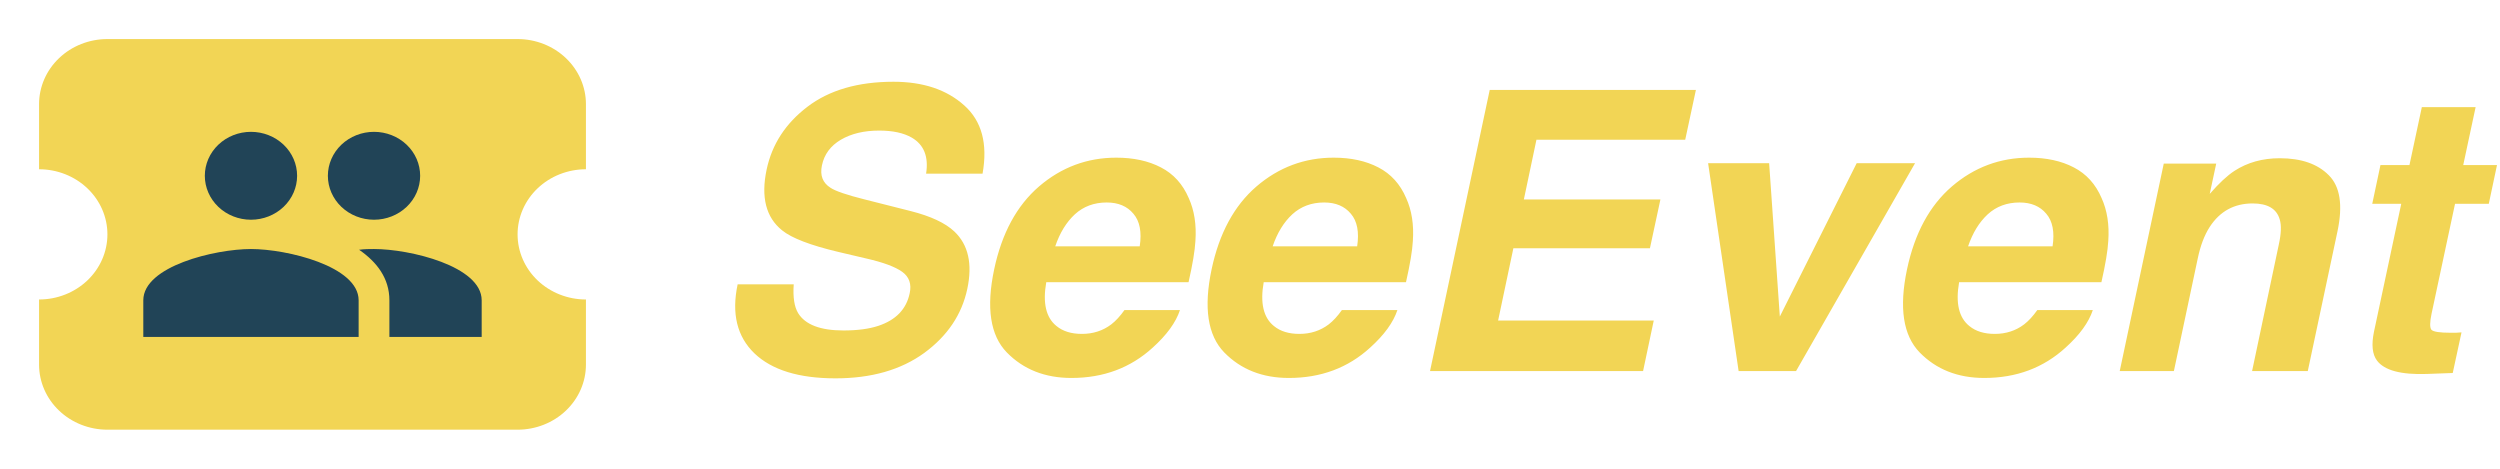 <svg width="256" height="48" viewBox="0 0 256 48" fill="none" xmlns="http://www.w3.org/2000/svg">
<path d="M4 10.667C4 8.899 4.737 7.203 6.05 5.953C7.363 4.702 9.143 4 11 4H53C54.856 4 56.637 4.702 57.95 5.953C59.263 7.203 60 8.899 60 10.667V17.333C58.144 17.333 56.363 18.036 55.05 19.286C53.737 20.536 53 22.232 53 24C53 25.768 53.737 27.464 55.05 28.714C56.363 29.964 58.144 30.667 60 30.667V37.333C60 39.101 59.263 40.797 57.95 42.047C56.637 43.298 54.856 44 53 44H11C9.143 44 7.363 43.298 6.05 42.047C4.737 40.797 4 39.101 4 37.333V30.667C5.857 30.667 7.637 29.964 8.95 28.714C10.262 27.464 11 25.768 11 24C11 22.232 10.262 20.536 8.95 19.286C7.637 18.036 5.857 17.333 4 17.333V10.667Z" fill="#F2D555"/>
<g clip-path="url(#clip0_7354_6503)">
<path d="M38.299 25.5C37.842 25.5 37.322 25.5 36.771 25.575C38.598 26.835 39.874 28.5 39.874 30.75V34.5H49.324V30.75C49.324 27.255 41.969 25.5 38.299 25.5ZM25.699 25.5C22.029 25.5 14.674 27.255 14.674 30.75V34.5H36.724V30.75C36.724 27.255 29.369 25.5 25.699 25.5ZM25.699 22.5C26.952 22.5 28.154 22.026 29.04 21.182C29.926 20.338 30.424 19.194 30.424 18C30.424 16.806 29.926 15.662 29.04 14.818C28.154 13.974 26.952 13.5 25.699 13.5C24.446 13.5 23.244 13.974 22.358 14.818C21.472 15.662 20.974 16.806 20.974 18C20.974 19.194 21.472 20.338 22.358 21.182C23.244 22.026 24.446 22.5 25.699 22.5ZM38.299 22.5C39.552 22.5 40.754 22.026 41.64 21.182C42.526 20.338 43.024 19.194 43.024 18C43.024 16.806 42.526 15.662 41.64 14.818C40.754 13.974 39.552 13.5 38.299 13.5C37.046 13.5 35.844 13.974 34.958 14.818C34.072 15.662 33.574 16.806 33.574 18C33.574 19.194 34.072 20.338 34.958 21.182C35.844 22.026 37.046 22.5 38.299 22.5Z" fill="#214457"/>
</g>
<path d="M81.277 29.113C81.186 30.428 81.336 31.412 81.727 32.062C82.456 33.247 84.005 33.84 86.375 33.84C87.794 33.84 88.979 33.684 89.93 33.371C91.74 32.772 92.814 31.659 93.152 30.031C93.361 29.081 93.1 28.345 92.371 27.824C91.655 27.316 90.444 26.867 88.738 26.477L85.828 25.793C82.977 25.116 81.062 24.38 80.086 23.586C78.432 22.258 77.905 20.181 78.504 17.355C79.051 14.777 80.444 12.635 82.684 10.93C84.923 9.224 87.859 8.371 91.492 8.371C94.526 8.371 96.941 9.178 98.738 10.793C100.535 12.395 101.16 14.725 100.613 17.785H94.832C95.106 16.053 94.617 14.823 93.367 14.094C92.534 13.612 91.421 13.371 90.027 13.371C88.478 13.371 87.169 13.684 86.102 14.309C85.047 14.934 84.402 15.806 84.168 16.926C83.947 17.954 84.24 18.723 85.047 19.23C85.555 19.569 86.72 19.966 88.543 20.422L93.25 21.613C95.307 22.134 96.798 22.831 97.723 23.703C99.155 25.057 99.598 27.017 99.051 29.582C98.491 32.212 97.019 34.4 94.637 36.145C92.254 37.876 89.227 38.742 85.555 38.742C81.805 38.742 79.038 37.889 77.254 36.184C75.47 34.465 74.897 32.108 75.535 29.113H81.277ZM108.055 25.227H116.707C116.928 23.755 116.714 22.642 116.062 21.887C115.424 21.119 114.513 20.734 113.328 20.734C112.039 20.734 110.952 21.138 110.066 21.945C109.194 22.753 108.523 23.846 108.055 25.227ZM121.727 20.285C122.299 21.548 122.527 23.013 122.41 24.68C122.358 25.656 122.124 27.062 121.707 28.898H107.137C106.759 31.034 107.111 32.531 108.191 33.391C108.842 33.925 109.708 34.191 110.789 34.191C111.935 34.191 112.938 33.866 113.797 33.215C114.253 32.863 114.702 32.375 115.145 31.75H120.828C120.411 33.013 119.48 34.296 118.035 35.598C115.77 37.668 112.996 38.703 109.715 38.703C107.007 38.703 104.799 37.831 103.094 36.086C101.401 34.341 100.971 31.503 101.805 27.57C102.586 23.885 104.116 21.06 106.395 19.094C108.686 17.128 111.323 16.145 114.305 16.145C116.076 16.145 117.599 16.477 118.875 17.141C120.164 17.805 121.115 18.853 121.727 20.285ZM130.32 25.227H138.973C139.194 23.755 138.979 22.642 138.328 21.887C137.69 21.119 136.779 20.734 135.594 20.734C134.305 20.734 133.217 21.138 132.332 21.945C131.46 22.753 130.789 23.846 130.32 25.227ZM143.992 20.285C144.565 21.548 144.793 23.013 144.676 24.68C144.624 25.656 144.389 27.062 143.973 28.898H129.402C129.025 31.034 129.376 32.531 130.457 33.391C131.108 33.925 131.974 34.191 133.055 34.191C134.201 34.191 135.203 33.866 136.062 33.215C136.518 32.863 136.967 32.375 137.41 31.75H143.094C142.677 33.013 141.746 34.296 140.301 35.598C138.035 37.668 135.262 38.703 131.98 38.703C129.272 38.703 127.065 37.831 125.359 36.086C123.667 34.341 123.237 31.503 124.07 27.57C124.852 23.885 126.382 21.06 128.66 19.094C130.952 17.128 133.589 16.145 136.57 16.145C138.341 16.145 139.865 16.477 141.141 17.141C142.43 17.805 143.38 18.853 143.992 20.285ZM172.566 14.309H157.332L156.043 20.422H170.027L168.953 25.422H154.969L153.406 32.824H169.344L168.25 38H146.434L152.547 9.211H173.66L172.566 14.309ZM190.125 16.711H196.102L183.914 38H178.035L174.91 16.711H181.16L182.254 32.414L190.125 16.711ZM201.531 25.227H210.184C210.405 23.755 210.19 22.642 209.539 21.887C208.901 21.119 207.99 20.734 206.805 20.734C205.516 20.734 204.428 21.138 203.543 21.945C202.671 22.753 202 23.846 201.531 25.227ZM215.203 20.285C215.776 21.548 216.004 23.013 215.887 24.68C215.835 25.656 215.6 27.062 215.184 28.898H200.613C200.236 31.034 200.587 32.531 201.668 33.391C202.319 33.925 203.185 34.191 204.266 34.191C205.411 34.191 206.414 33.866 207.273 33.215C207.729 32.863 208.178 32.375 208.621 31.75H214.305C213.888 33.013 212.957 34.296 211.512 35.598C209.246 37.668 206.473 38.703 203.191 38.703C200.483 38.703 198.276 37.831 196.57 36.086C194.878 34.341 194.448 31.503 195.281 27.57C196.062 23.885 197.592 21.06 199.871 19.094C202.163 17.128 204.799 16.145 207.781 16.145C209.552 16.145 211.076 16.477 212.352 17.141C213.641 17.805 214.591 18.853 215.203 20.285ZM239.363 23.664L236.316 38H230.613L233.348 25.051C233.595 23.931 233.628 23.072 233.445 22.473C233.133 21.379 232.208 20.832 230.672 20.832C228.784 20.832 227.319 21.633 226.277 23.234C225.73 24.081 225.32 25.162 225.047 26.477L222.605 38H217.059L221.57 16.75H226.941L226.277 19.855C227.228 18.762 228.074 17.974 228.816 17.492C230.145 16.633 231.688 16.203 233.445 16.203C235.646 16.203 237.319 16.783 238.465 17.941C239.624 19.087 239.923 20.995 239.363 23.664ZM242.918 20.871L243.758 16.906H246.727L247.996 10.969H253.504L252.234 16.906H255.691L254.852 20.871H251.395L248.992 32.121C248.81 32.993 248.803 33.54 248.973 33.762C249.155 33.97 249.812 34.074 250.945 34.074C251.115 34.074 251.29 34.074 251.473 34.074C251.668 34.061 251.863 34.048 252.059 34.035L251.16 38.195L248.504 38.293C245.861 38.384 244.161 37.928 243.406 36.926C242.924 36.288 242.82 35.305 243.094 33.977L245.887 20.871H242.918Z" fill="#F2D555"/>
<defs>
<clipPath id="clip0_7354_6503">
<rect width="56" height="40" fill="white" transform="translate(4 4)"/>
</clipPath>
</defs>
</svg>

